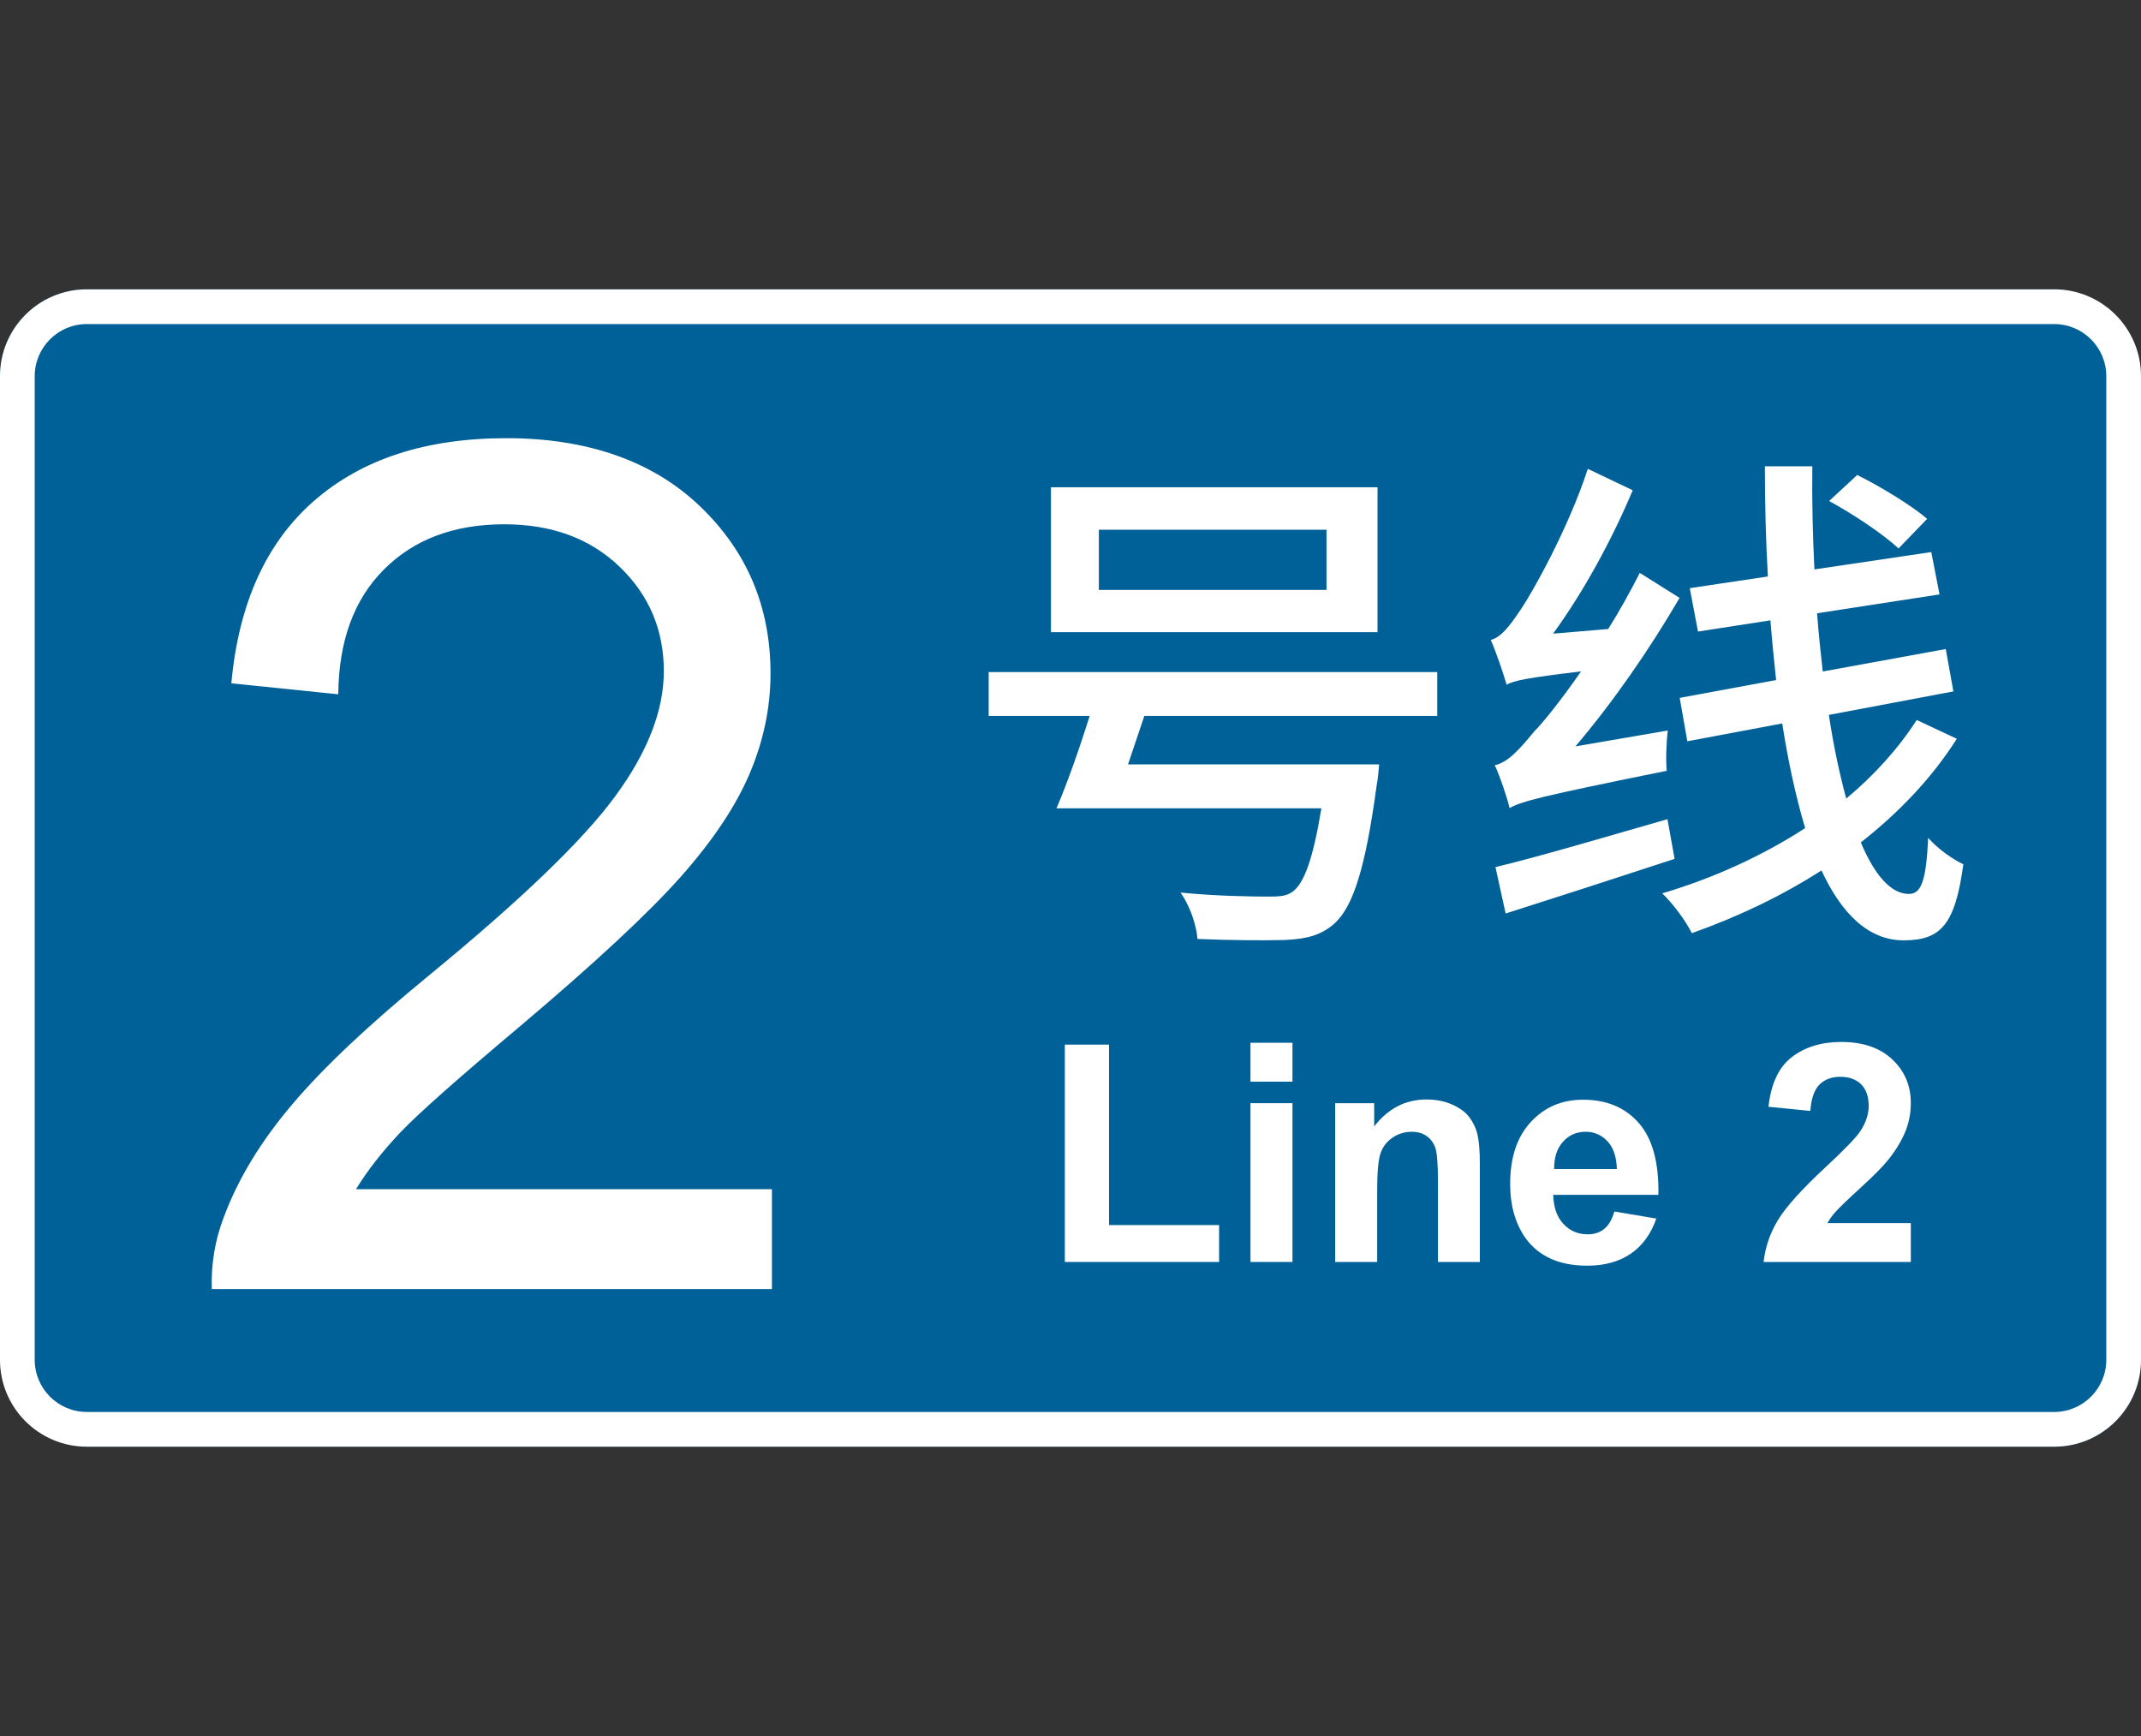 <?xml version="1.0" encoding="UTF-8"?>
<svg xmlns="http://www.w3.org/2000/svg" viewBox="0 0 185 150">
  <rect x="0" y="0" width="185" height="150" fill="#333333" stroke="none"/>
  <g id="c">
    <rect y="25" width="185" height="100" rx="7.5" ry="7.5" style="fill: #006098;"/>
  </g>
  <g id="a">
    <g>
      <path d="M66.7,102.74v8.64H18.3c-.07-2.16.28-4.25,1.05-6.24,1.23-3.3,3.2-6.54,5.92-9.74,2.71-3.2,6.64-6.89,11.76-11.09,7.96-6.53,13.34-11.7,16.13-15.51,2.8-3.81,4.2-7.42,4.2-10.81,0-3.56-1.27-6.57-3.82-9.02-2.55-2.45-5.87-3.67-9.97-3.67-4.33,0-7.79,1.3-10.39,3.9s-3.91,6.19-3.95,10.79l-9.24-.95c.63-6.89,3.01-12.15,7.14-15.76,4.13-3.61,9.67-5.42,16.63-5.42s12.59,1.95,16.68,5.84c4.1,3.9,6.14,8.73,6.14,14.49,0,2.93-.6,5.81-1.8,8.64-1.2,2.83-3.19,5.81-5.97,8.94-2.78,3.13-7.4,7.43-13.86,12.89-5.39,4.53-8.86,7.6-10.39,9.22-1.53,1.62-2.8,3.24-3.8,4.87h35.92Z" style="fill: #fff;"/>
      <path d="M124.19,58.07v3.79h-25.31l-1.41,4.19h21.7s-.09,1.23-.22,1.85c-.97,7.14-2.03,10.45-3.66,11.91-1.15,1.01-2.38,1.32-4.28,1.41-1.59.04-4.5.04-7.54-.09-.09-1.23-.66-2.87-1.46-4.01,3.04.31,6.31.35,7.58.35,1.01,0,1.59-.04,2.12-.44,1.01-.75,1.76-2.91,2.47-7.19h-22.89c.93-2.16,1.98-5.16,2.87-7.98h-8.73v-3.79h38.76ZM119.03,42.1v12.52h-28.22v-12.52h28.22ZM94.95,50.97h19.67v-5.2h-19.67v5.2Z" style="fill: #fff;"/>
      <path d="M128.82,55.29c.88-.22,1.63-1.19,2.6-2.65.97-1.41,4.1-6.97,5.78-12.13l3.88,1.85c-1.81,4.32-4.28,8.82-6.88,12.39l4.76-.4c.97-1.54,1.9-3.22,2.73-4.85l3.44,2.16c-2.65,4.54-5.78,9.04-9,12.83l7.98-1.37c-.13,1.06-.18,2.65-.09,3.48-10.94,2.21-12.57,2.65-13.58,3.22-.18-.79-.79-2.65-1.28-3.7,1.06-.22,2.03-1.23,3.4-2.91.79-.79,2.34-2.73,4.06-5.2-4.72.57-5.78.79-6.44,1.15-.22-.79-.88-2.78-1.37-3.88ZM144.08,70.77l.62,3.44c-5.12,1.68-10.45,3.4-14.6,4.72l-.88-4.01c3.7-.88,9.35-2.56,14.86-4.14ZM169.08,63.84c-2.16,3.4-4.98,6.35-8.29,8.95,1.19,2.82,2.6,4.45,4.15,4.45,1.06,0,1.5-1.1,1.67-4.85.84.97,2.12,1.85,3.04,2.29-.71,5.16-1.9,6.57-5.16,6.57-3,0-5.34-2.25-7.1-6.04-3.44,2.21-7.23,4.01-11.2,5.42-.53-1.06-1.59-2.51-2.56-3.44,4.45-1.32,8.69-3.26,12.35-5.64-.79-2.65-1.46-5.69-1.98-9.04l-8.2,1.54-.66-3.75,8.33-1.54c-.18-1.68-.35-3.4-.49-5.16l-6.26.97-.71-3.75,6.75-1.01c-.18-3.13-.26-6.31-.26-9.52h4.1c-.04,3.04.04,6.04.18,8.91l10.1-1.5.71,3.66-10.58,1.63c.13,1.72.31,3.44.49,5.03l10.63-1.94.66,3.66-10.76,2.03c.4,2.69.93,5.12,1.5,7.23,2.43-2.03,4.5-4.32,6.09-6.79l3.48,1.63ZM160.48,41.04c2.03,1.01,4.72,2.65,6.04,3.79l-2.47,2.56c-1.32-1.24-3.97-3-6-4.1l2.43-2.25Z" style="fill: #fff;"/>
      <path d="M92.01,109.04v-18.78h3.82v15.59h9.51v3.19h-13.33Z" style="fill: #fff;"/>
      <path d="M108.05,93.46v-3.36h3.63v3.36h-3.63ZM108.05,109.04v-13.72h3.63v13.72h-3.63Z" style="fill: #fff;"/>
      <path d="M127.88,109.04h-3.63v-7c0-1.48-.08-2.44-.23-2.88-.16-.43-.41-.77-.76-1.01-.35-.24-.77-.36-1.26-.36-.63,0-1.19.17-1.69.52-.5.34-.84.8-1.03,1.37s-.28,1.62-.28,3.15v6.21h-3.63v-13.72h3.37v2.01c1.2-1.55,2.7-2.33,4.52-2.33.8,0,1.53.14,2.2.43.66.29,1.17.66,1.5,1.1.34.45.58.96.71,1.52.13.57.2,1.38.2,2.44v8.53Z" style="fill: #fff;"/>
      <path d="M139.5,104.68l3.62.61c-.46,1.33-1.2,2.34-2.2,3.03-1,.69-2.26,1.04-3.77,1.04-2.39,0-4.15-.78-5.3-2.34-.9-1.25-1.36-2.83-1.36-4.73,0-2.27.59-4.05,1.78-5.34,1.19-1.29,2.69-1.93,4.51-1.93,2.04,0,3.65.67,4.83,2.02,1.18,1.35,1.74,3.41,1.69,6.2h-9.09c.03,1.08.32,1.91.88,2.51.56.6,1.26.9,2.09.9.57,0,1.05-.15,1.43-.46.39-.31.68-.81.88-1.5ZM139.71,101.01c-.03-1.05-.3-1.85-.81-2.4-.52-.55-1.15-.82-1.89-.82-.79,0-1.45.29-1.96.87-.52.58-.77,1.36-.76,2.35h5.43Z" style="fill: #fff;"/>
      <path d="M165.11,105.67v3.37h-12.72c.14-1.27.55-2.48,1.24-3.62.69-1.14,2.05-2.65,4.08-4.54,1.64-1.52,2.64-2.56,3.01-3.1.5-.75.75-1.49.75-2.22,0-.81-.22-1.43-.65-1.87-.44-.43-1.04-.65-1.8-.65s-1.36.23-1.81.68c-.45.46-.71,1.21-.78,2.27l-3.62-.36c.22-2,.89-3.43,2.03-4.3s2.56-1.3,4.26-1.3c1.87,0,3.34.5,4.41,1.51,1.07,1.01,1.6,2.26,1.6,3.76,0,.85-.15,1.67-.46,2.44s-.79,1.58-1.45,2.42c-.44.56-1.23,1.37-2.38,2.42s-1.87,1.75-2.18,2.09c-.31.34-.55.68-.74,1.01h7.21Z" style="fill: #fff;"/>
      <path d="M177.5,28c2.48,0,4.5,2.02,4.5,4.5v85c0,2.48-2.02,4.5-4.5,4.5H7.5c-2.48,0-4.5-2.02-4.5-4.5V32.5c0-2.48,2.02-4.5,4.5-4.5h170M177.5,25H7.5c-4.14,0-7.5,3.36-7.5,7.5v85c0,4.14,3.36,7.5,7.5,7.5h170c4.14,0,7.5-3.36,7.5-7.5V32.5c0-4.14-3.36-7.5-7.5-7.5h0Z" style="fill: #fff;"/>
    </g>
  </g>
</svg>
